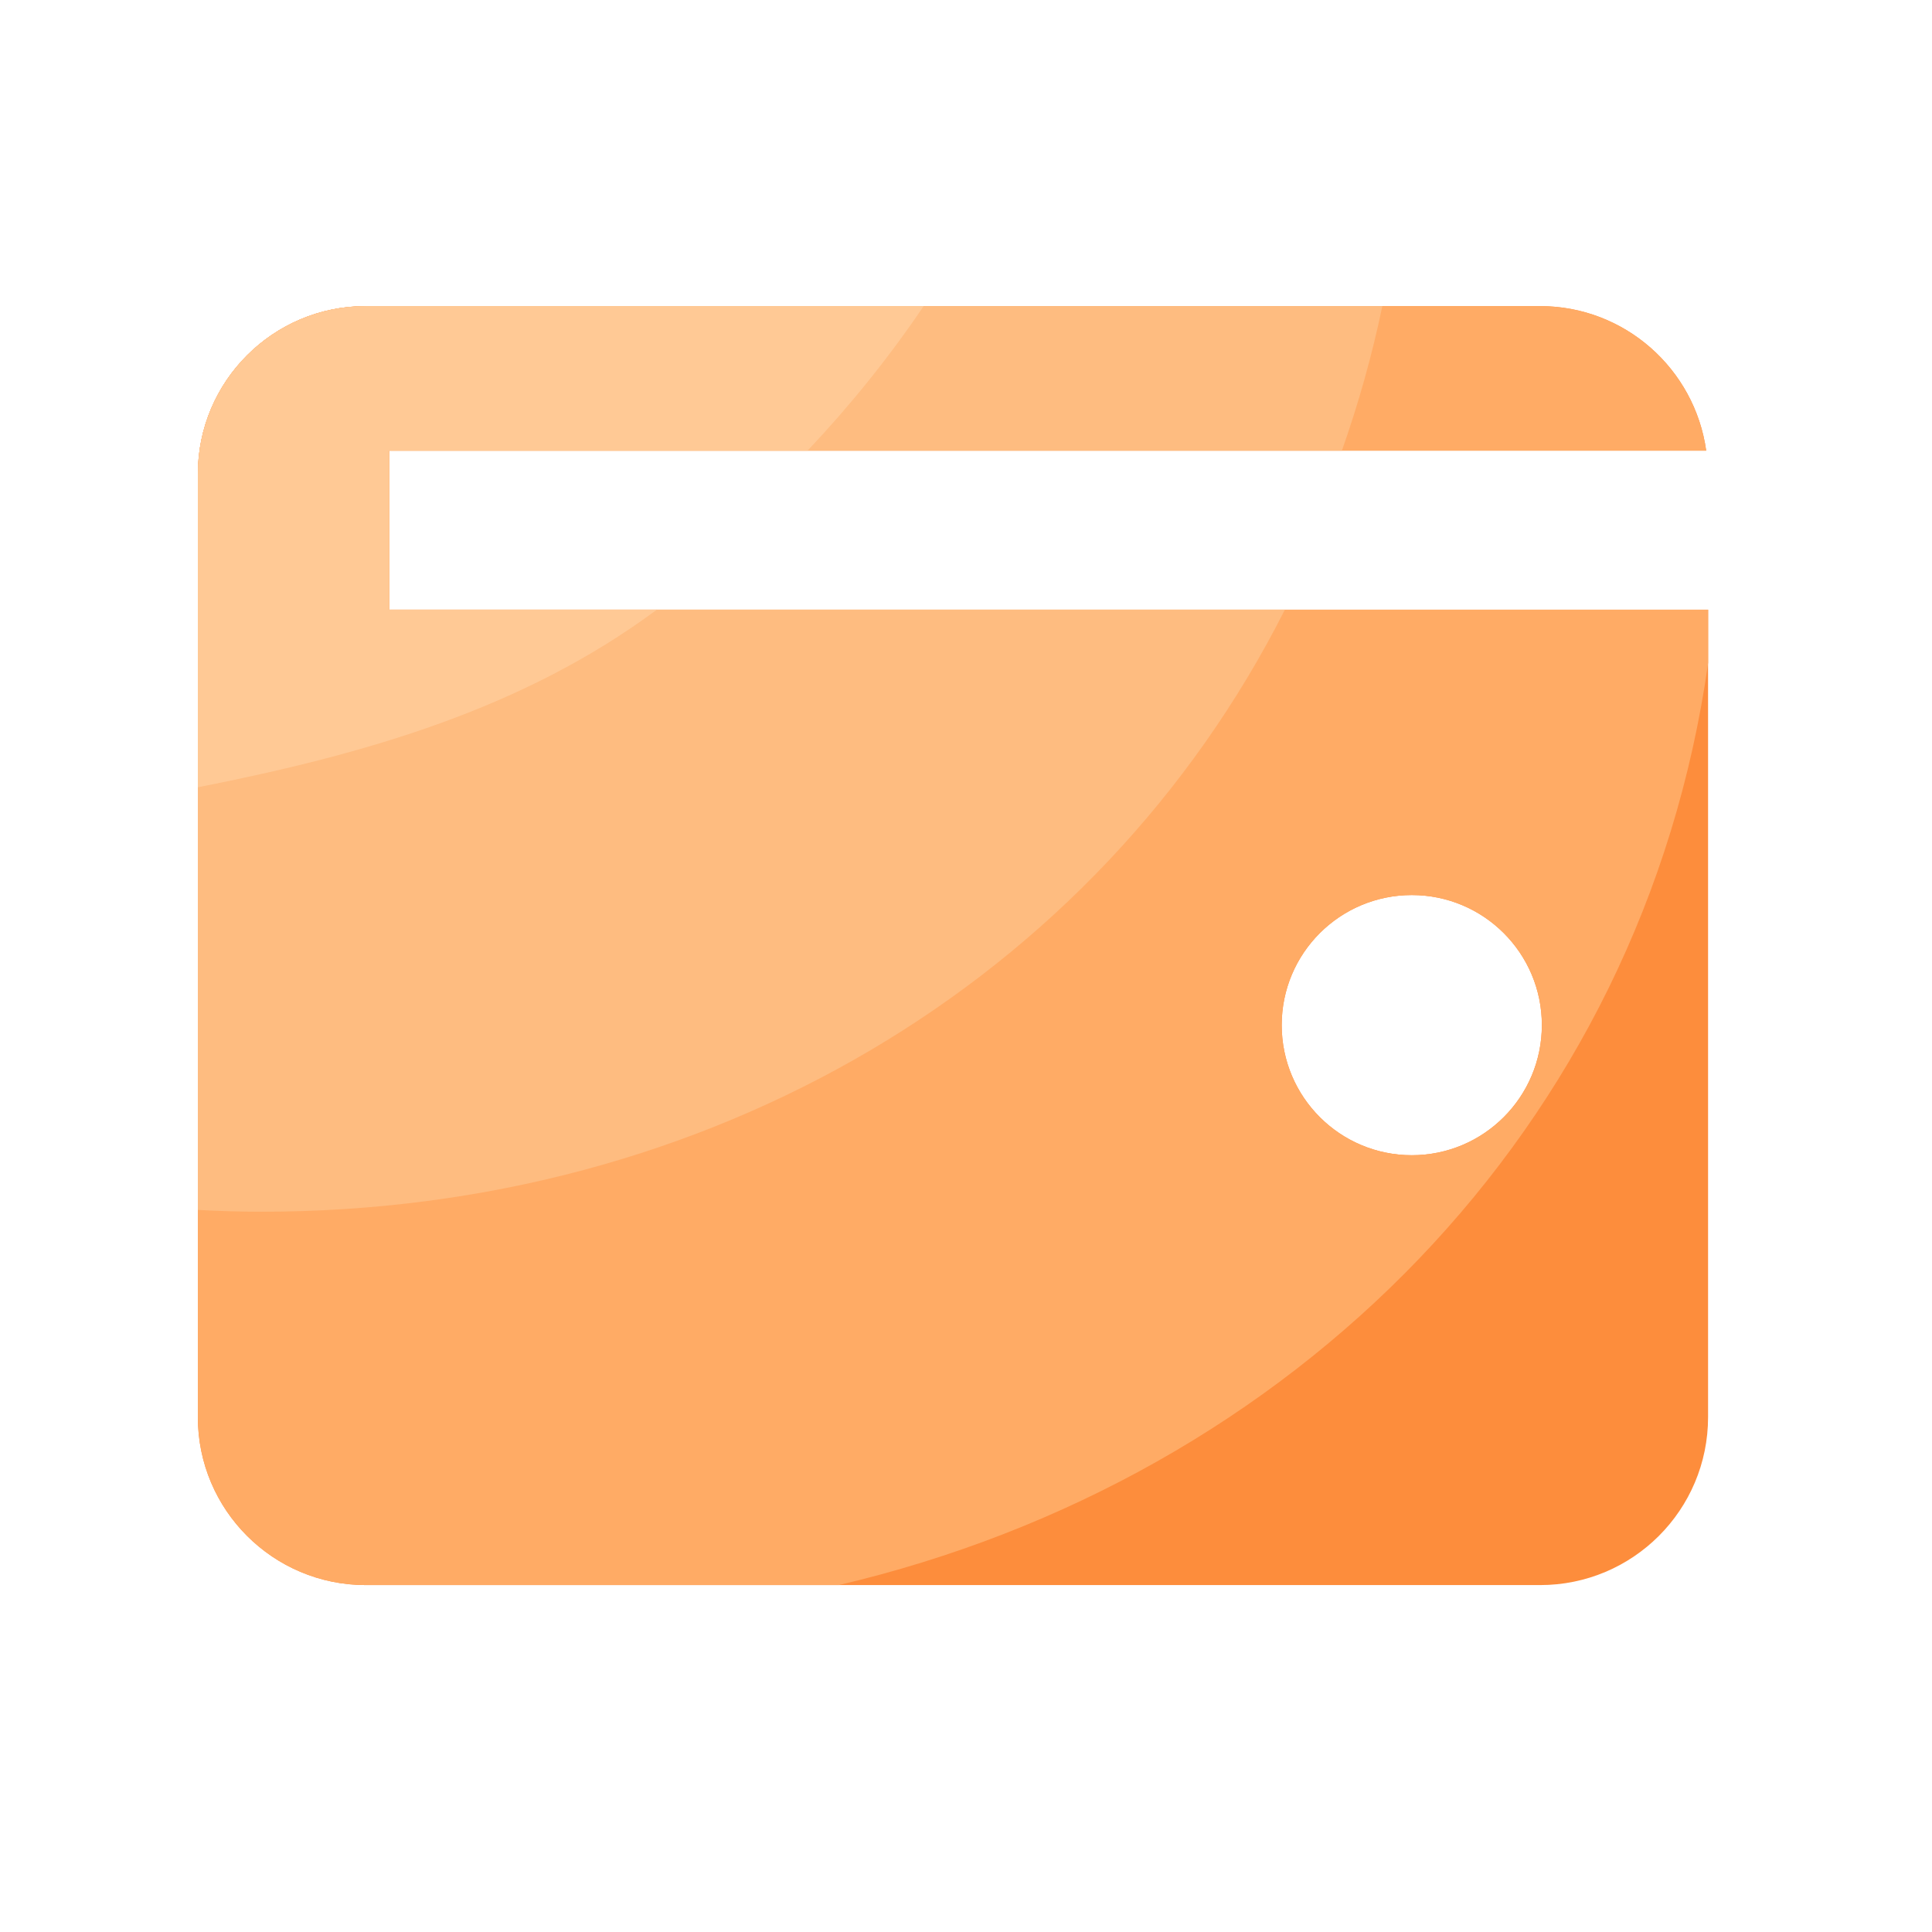 <svg width="32" height="32" viewBox="0 0 32 32" fill="none" xmlns="http://www.w3.org/2000/svg">
<path d="M6.447 10.098V7.464H28.26C28.071 6.112 26.912 5.07 25.507 5.07H6.059C4.522 5.07 3.277 6.317 3.277 7.853V23.472C3.277 25.009 4.523 26.254 6.059 26.254H25.509C27.047 26.254 28.291 25.008 28.291 23.472V10.098H6.447ZM23.384 19.134C22.193 19.134 21.229 18.169 21.229 16.979C21.229 15.789 22.193 14.825 23.384 14.825C24.574 14.825 25.538 15.789 25.538 16.979C25.538 18.169 24.574 19.134 23.384 19.134Z" fill="#FD8D3C"/>
<path d="M28.291 10.098H6.447V7.464H28.26C28.071 6.112 26.912 5.07 25.507 5.07H6.059C4.522 5.07 3.277 6.317 3.277 7.853V23.472C3.277 25.009 4.523 26.254 6.059 26.254H13.892C21.415 24.489 27.206 18.692 28.293 10.974V10.098H28.291ZM23.384 19.134C22.193 19.134 21.229 18.169 21.229 16.979C21.229 15.789 22.193 14.825 23.384 14.825C24.574 14.825 25.538 15.789 25.538 16.979C25.538 18.169 24.574 19.134 23.384 19.134Z" fill="#FFAB65"/>
<path d="M6.447 7.464H22.226C22.5 6.687 22.725 5.889 22.896 5.07H6.059C4.522 5.07 3.277 6.317 3.277 7.853V20.04C3.626 20.059 3.976 20.07 4.33 20.07C11.745 20.07 18.165 16.261 21.282 10.098H6.447V7.464Z" fill="#FEBC80"/>
<path d="M10.88 10.098H6.447V7.464H13.376C14.079 6.72 14.724 5.92 15.299 5.07H6.059C4.522 5.07 3.277 6.317 3.277 7.853V13.04C6.083 12.486 8.668 11.737 10.88 10.098Z" fill="#FFC995"/>
</svg>
